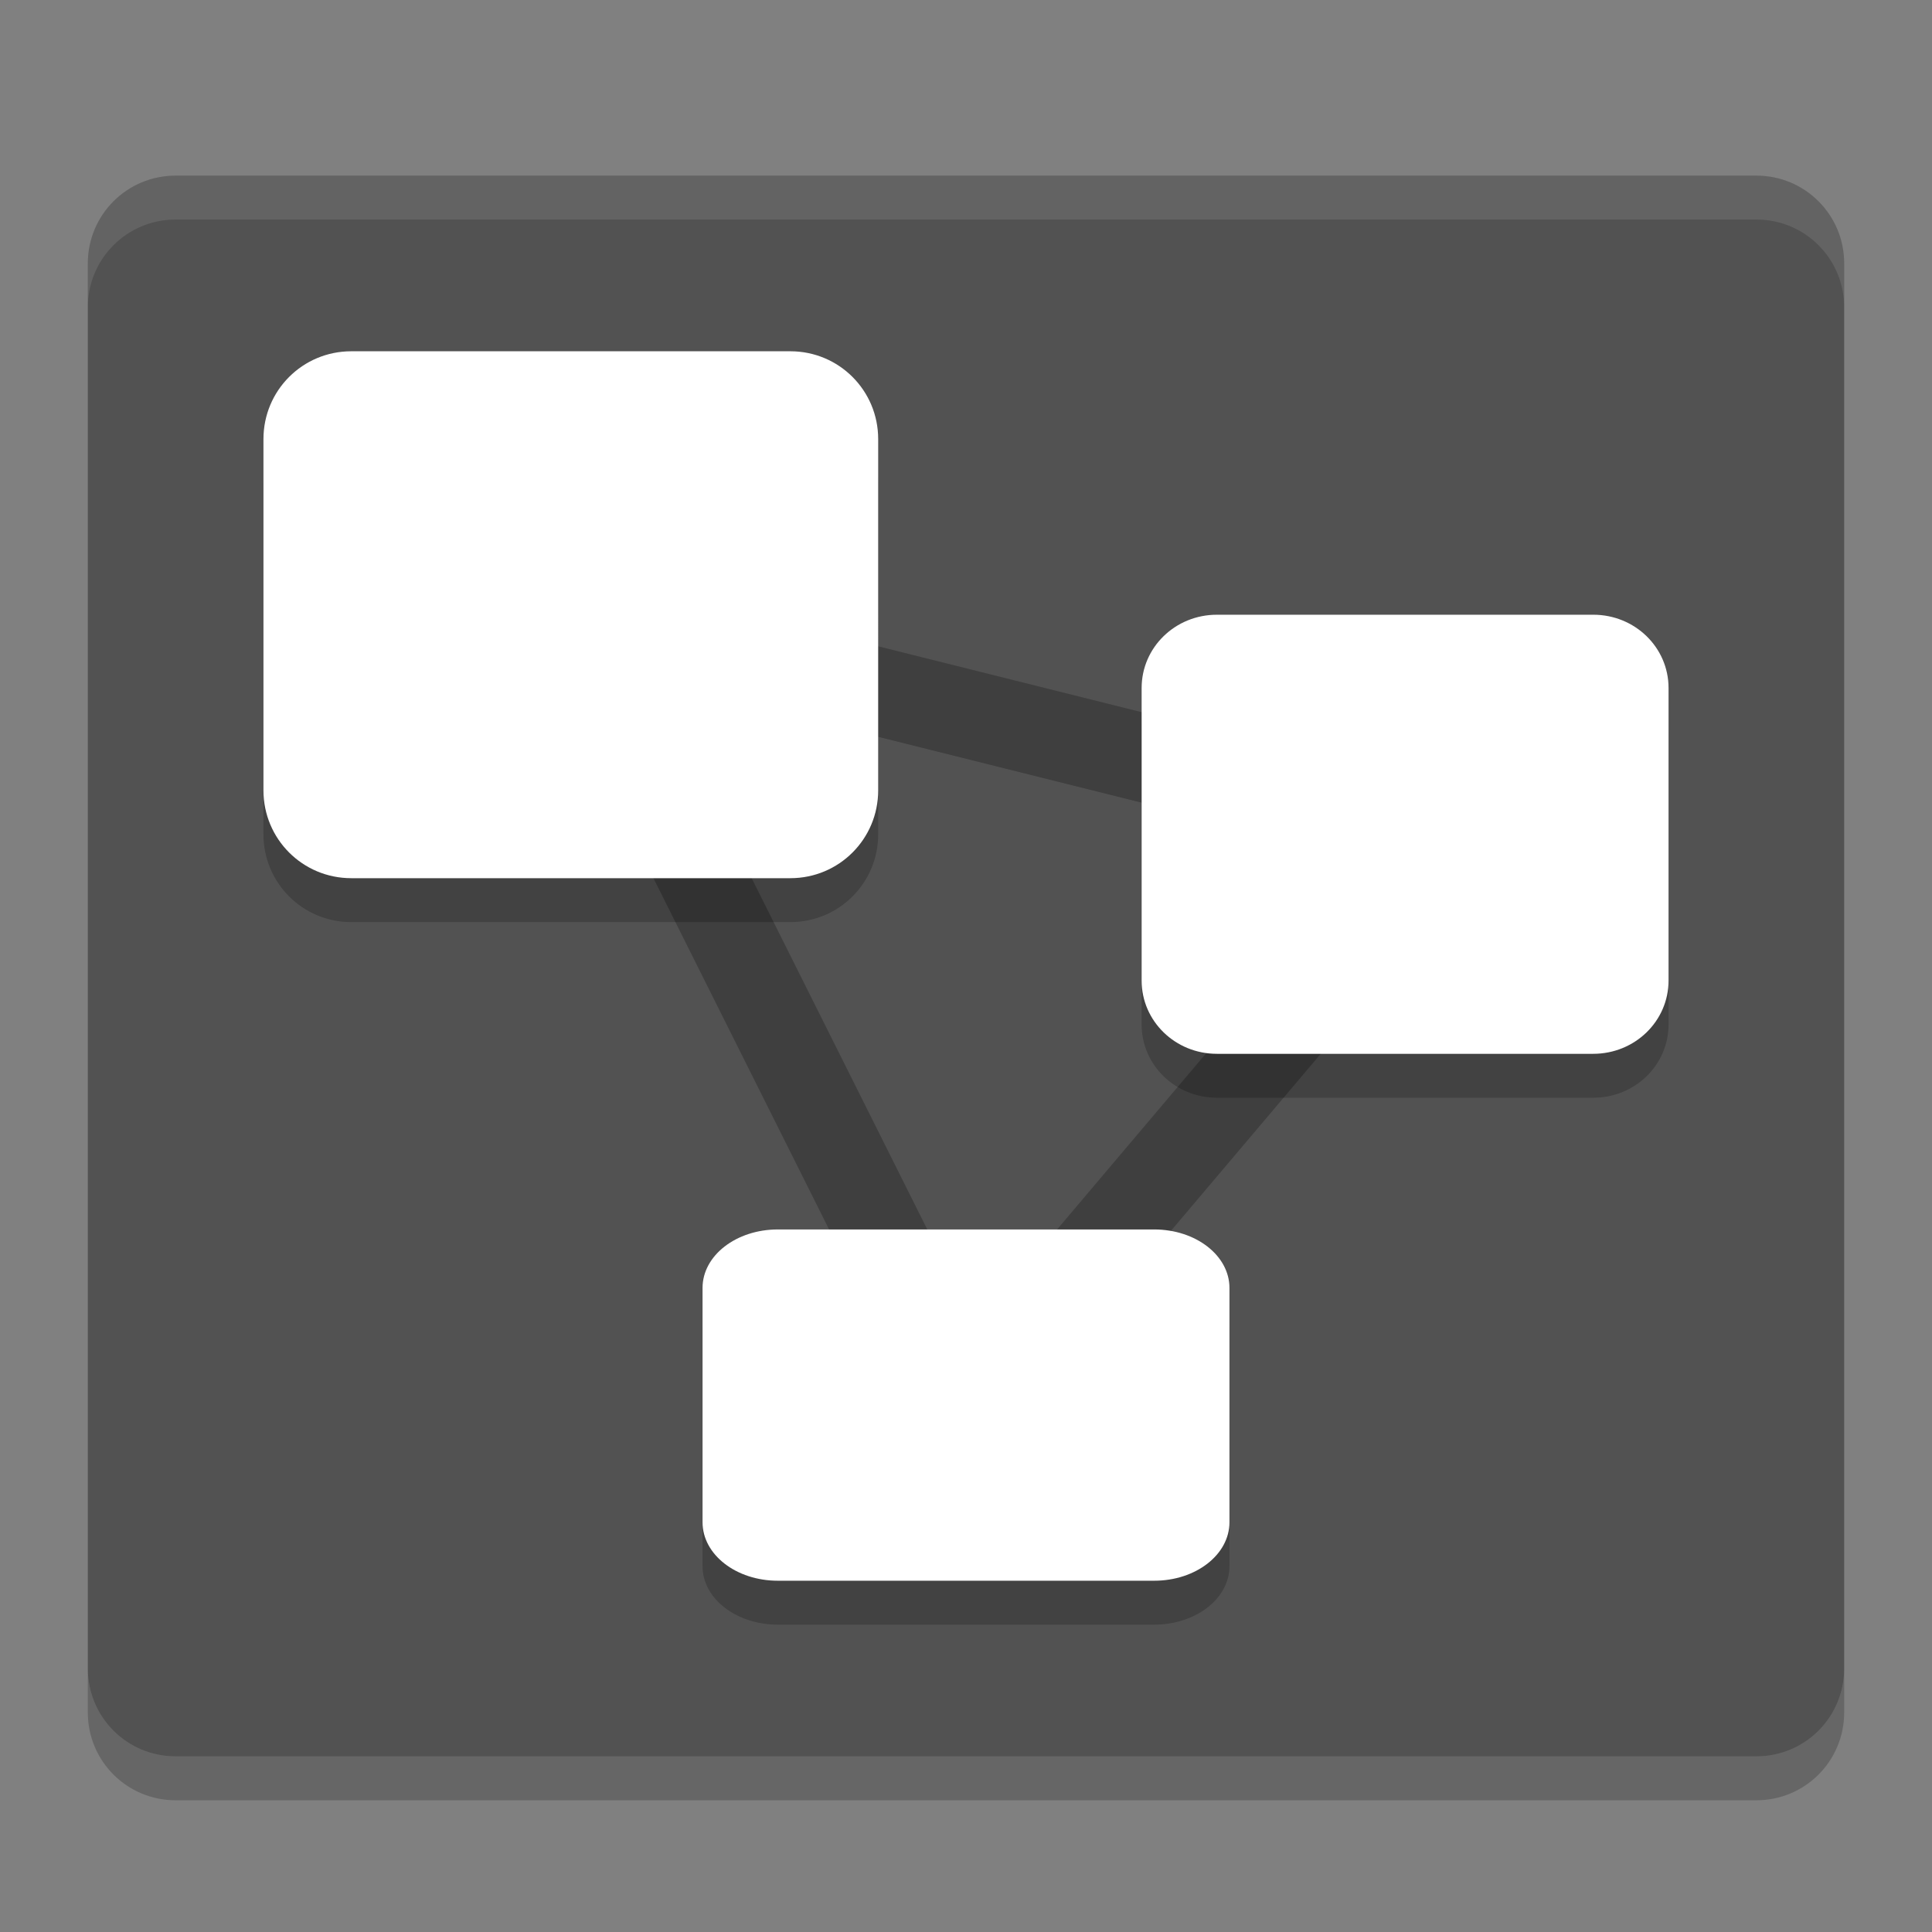 <svg xmlns="http://www.w3.org/2000/svg" width="22" height="22" version="1">
 <rect width="100%" height="100%" fill="#808080" stroke="none"/>
 <path style="fill:#525252" d="M 21,19 V 3 C 21,2.446 20.554,2 20,2 H 2 C 1.446,2 1,2.446 1,3 v 16 c 0,0.554 0.446,1 1,1 h 18 c 0.554,0 1,-0.446 1,-1 z"/>
 <path style="opacity:0.1;fill:#ffffff" d="M 2,2 C 1.446,2 1,2.446 1,3 v 0.5 c 0,-0.554 0.446,-1 1,-1 h 18 c 0.554,0 1,0.446 1,1 V 3 C 21,2.446 20.554,2 20,2 Z"/>
 <path style="opacity:0.2" d="m 1,19 v 0.5 c 0,0.554 0.446,1 1,1 h 18 c 0.554,0 1,-0.446 1,-1 V 19 c 0,0.554 -0.446,1 -1,1 H 2 C 1.446,20 1,19.554 1,19 Z"/>
 <path style="fill:none;stroke:#3f3f3f;stroke-width:1px" d="M 6.5,7 16.5,9.5 11,16 Z"/>
 <path d="m 4,4.5 c -0.554,0 -1,0.446 -1,1 v 4 c 0,0.554 0.446,1 1,1 h 5 c 0.554,0 1,-0.446 1,-1 v -4 c 0,-0.554 -0.446,-1 -1,-1 z m 9.857,3 C 13.383,7.5 13,7.872 13,8.334 V 11.666 C 13,12.128 13.383,12.5 13.857,12.5 h 4.285 C 18.617,12.5 19,12.128 19,11.666 V 8.334 C 19,7.872 18.617,7.5 18.143,7.5 Z m -5,7 C 8.383,14.5 8,14.797 8,15.166 v 2.668 C 8,18.203 8.383,18.5 8.857,18.5 H 13.143 C 13.617,18.5 14,18.203 14,17.834 V 15.166 C 14,14.797 13.617,14.5 13.143,14.5 Z" style="opacity:0.2"/>
 <path style="fill:#ffffff" d="M 4,4 C 3.446,4 3,4.446 3,5 v 4 c 0,0.554 0.446,1 1,1 h 5 c 0.554,0 1,-0.446 1,-1 V 5 C 10,4.446 9.554,4 9,4 Z m 9.857,3 C 13.383,7 13,7.372 13,7.834 V 11.166 C 13,11.628 13.383,12 13.857,12 h 4.285 C 18.617,12 19,11.628 19,11.166 V 7.834 C 19,7.372 18.617,7 18.143,7 Z M 8.857,14 C 8.383,14 8,14.297 8,14.666 v 2.668 C 8,17.703 8.383,18 8.857,18 H 13.143 C 13.617,18 14,17.703 14,17.334 V 14.666 C 14,14.297 13.617,14 13.143,14 Z"/>
</svg>
